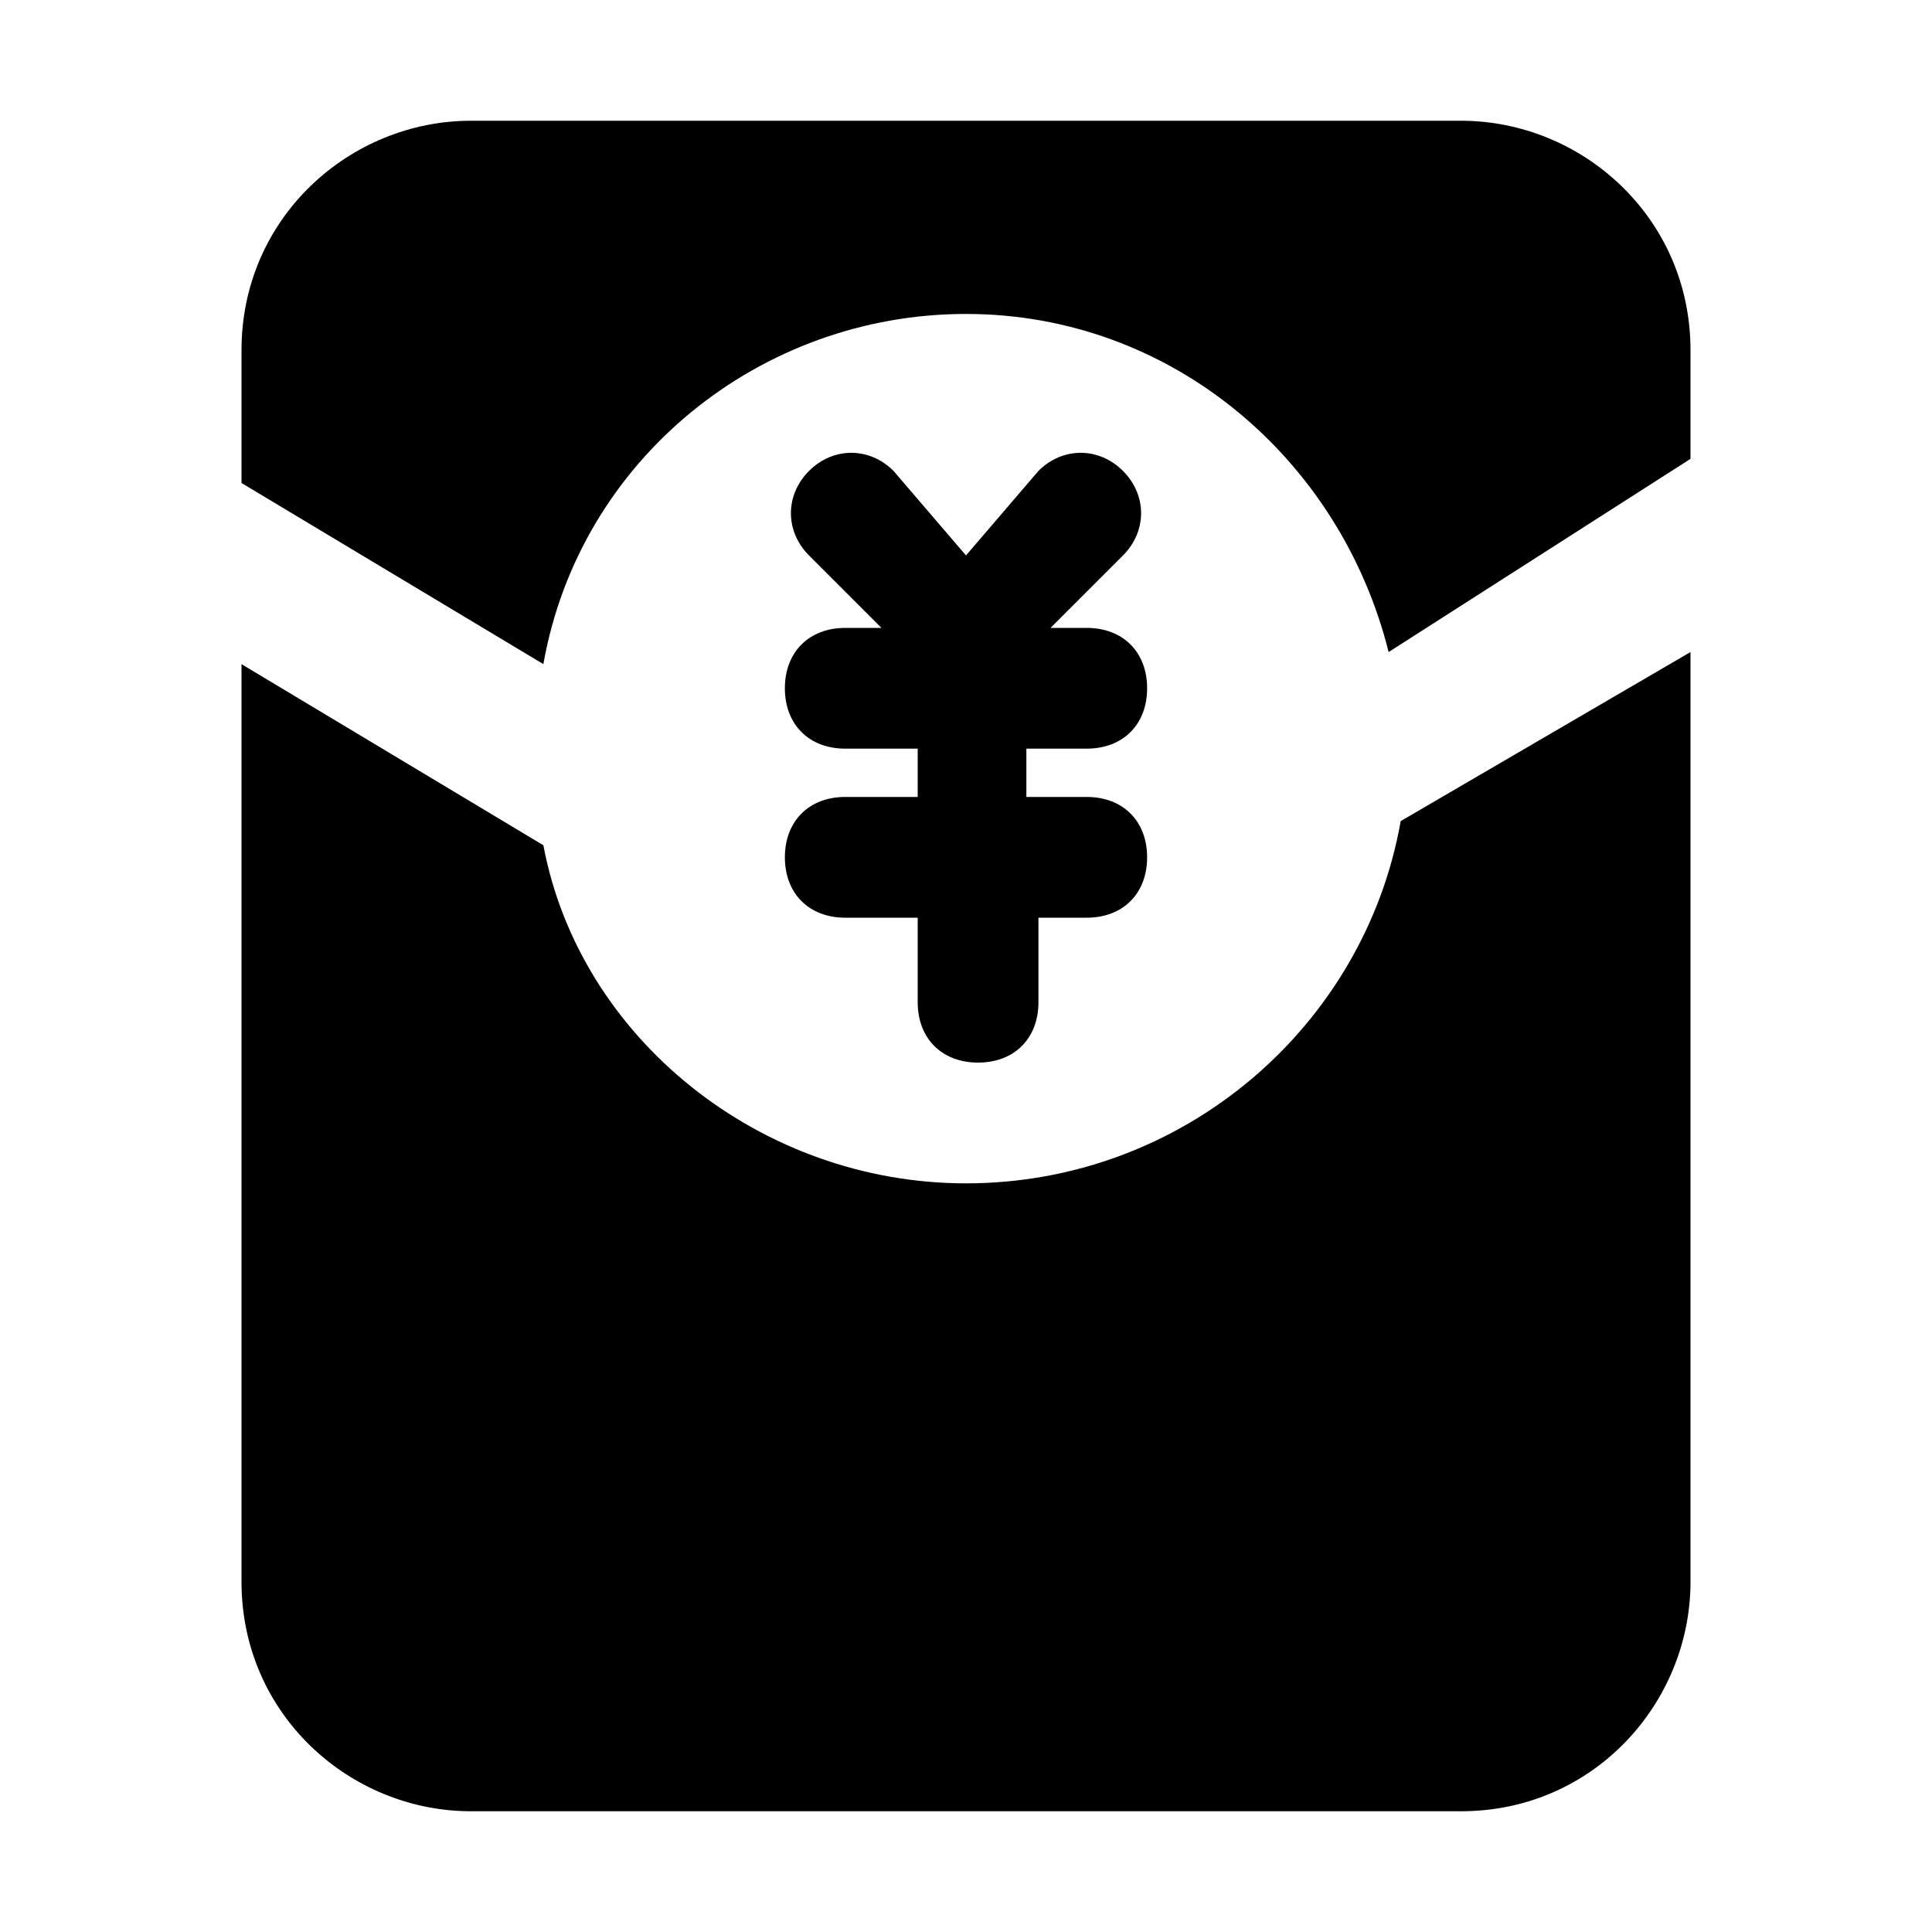 <?xml version="1.0" standalone="no"?><!DOCTYPE svg PUBLIC "-//W3C//DTD SVG 1.1//EN" "http://www.w3.org/Graphics/SVG/1.1/DTD/svg11.dtd"><svg t="1505129461614" class="icon" style="" viewBox="0 0 1024 1024" version="1.1" xmlns="http://www.w3.org/2000/svg" p-id="30135" xmlns:xlink="http://www.w3.org/1999/xlink" width="20" height="20"><defs><style type="text/css"></style></defs><path d="M576 422.4 544 422.4 544 396.8c0 0 0 0 0 0L576 396.8c19.2 0 32-12.8 32-32 0-19.2-12.8-32-32-32L556.8 332.8l0 0 38.4-38.4c12.8-12.8 12.8-32 0-44.8-12.8-12.8-32-12.8-44.8 0L512 294.4 473.6 249.6c-12.8-12.8-32-12.8-44.8 0-12.8 12.8-12.8 32 0 44.8l38.4 38.4 0 0L448 332.8c-19.2 0-32 12.8-32 32C416 384 428.8 396.8 448 396.8l38.4 0c0 0 0 0 0 0l0 25.6L448 422.4c-19.2 0-32 12.8-32 32 0 19.2 12.8 32 32 32l38.4 0 0 44.8c0 19.2 12.8 32 32 32s32-12.8 32-32L550.4 486.4 576 486.4c19.2 0 32-12.8 32-32C608 435.2 595.2 422.4 576 422.4z" p-id="30136"></path><path d="M742.4 435.2c-19.2 108.8-115.2 192-230.4 192C403.2 627.2 307.2 550.4 288 448L128 352l0 486.4C128 908.8 185.6 960 249.6 960l524.8 0c70.4 0 121.6-57.6 121.6-121.6L896 345.6 742.4 435.2z" p-id="30137"></path><path d="M512 166.4c108.8 0 198.4 76.8 224 179.2L896 243.2 896 185.6C896 115.2 838.4 64 774.4 64L249.6 64C185.6 64 128 115.2 128 185.6L128 256l160 96C307.2 243.2 403.2 166.4 512 166.4z" p-id="30138"></path></svg>